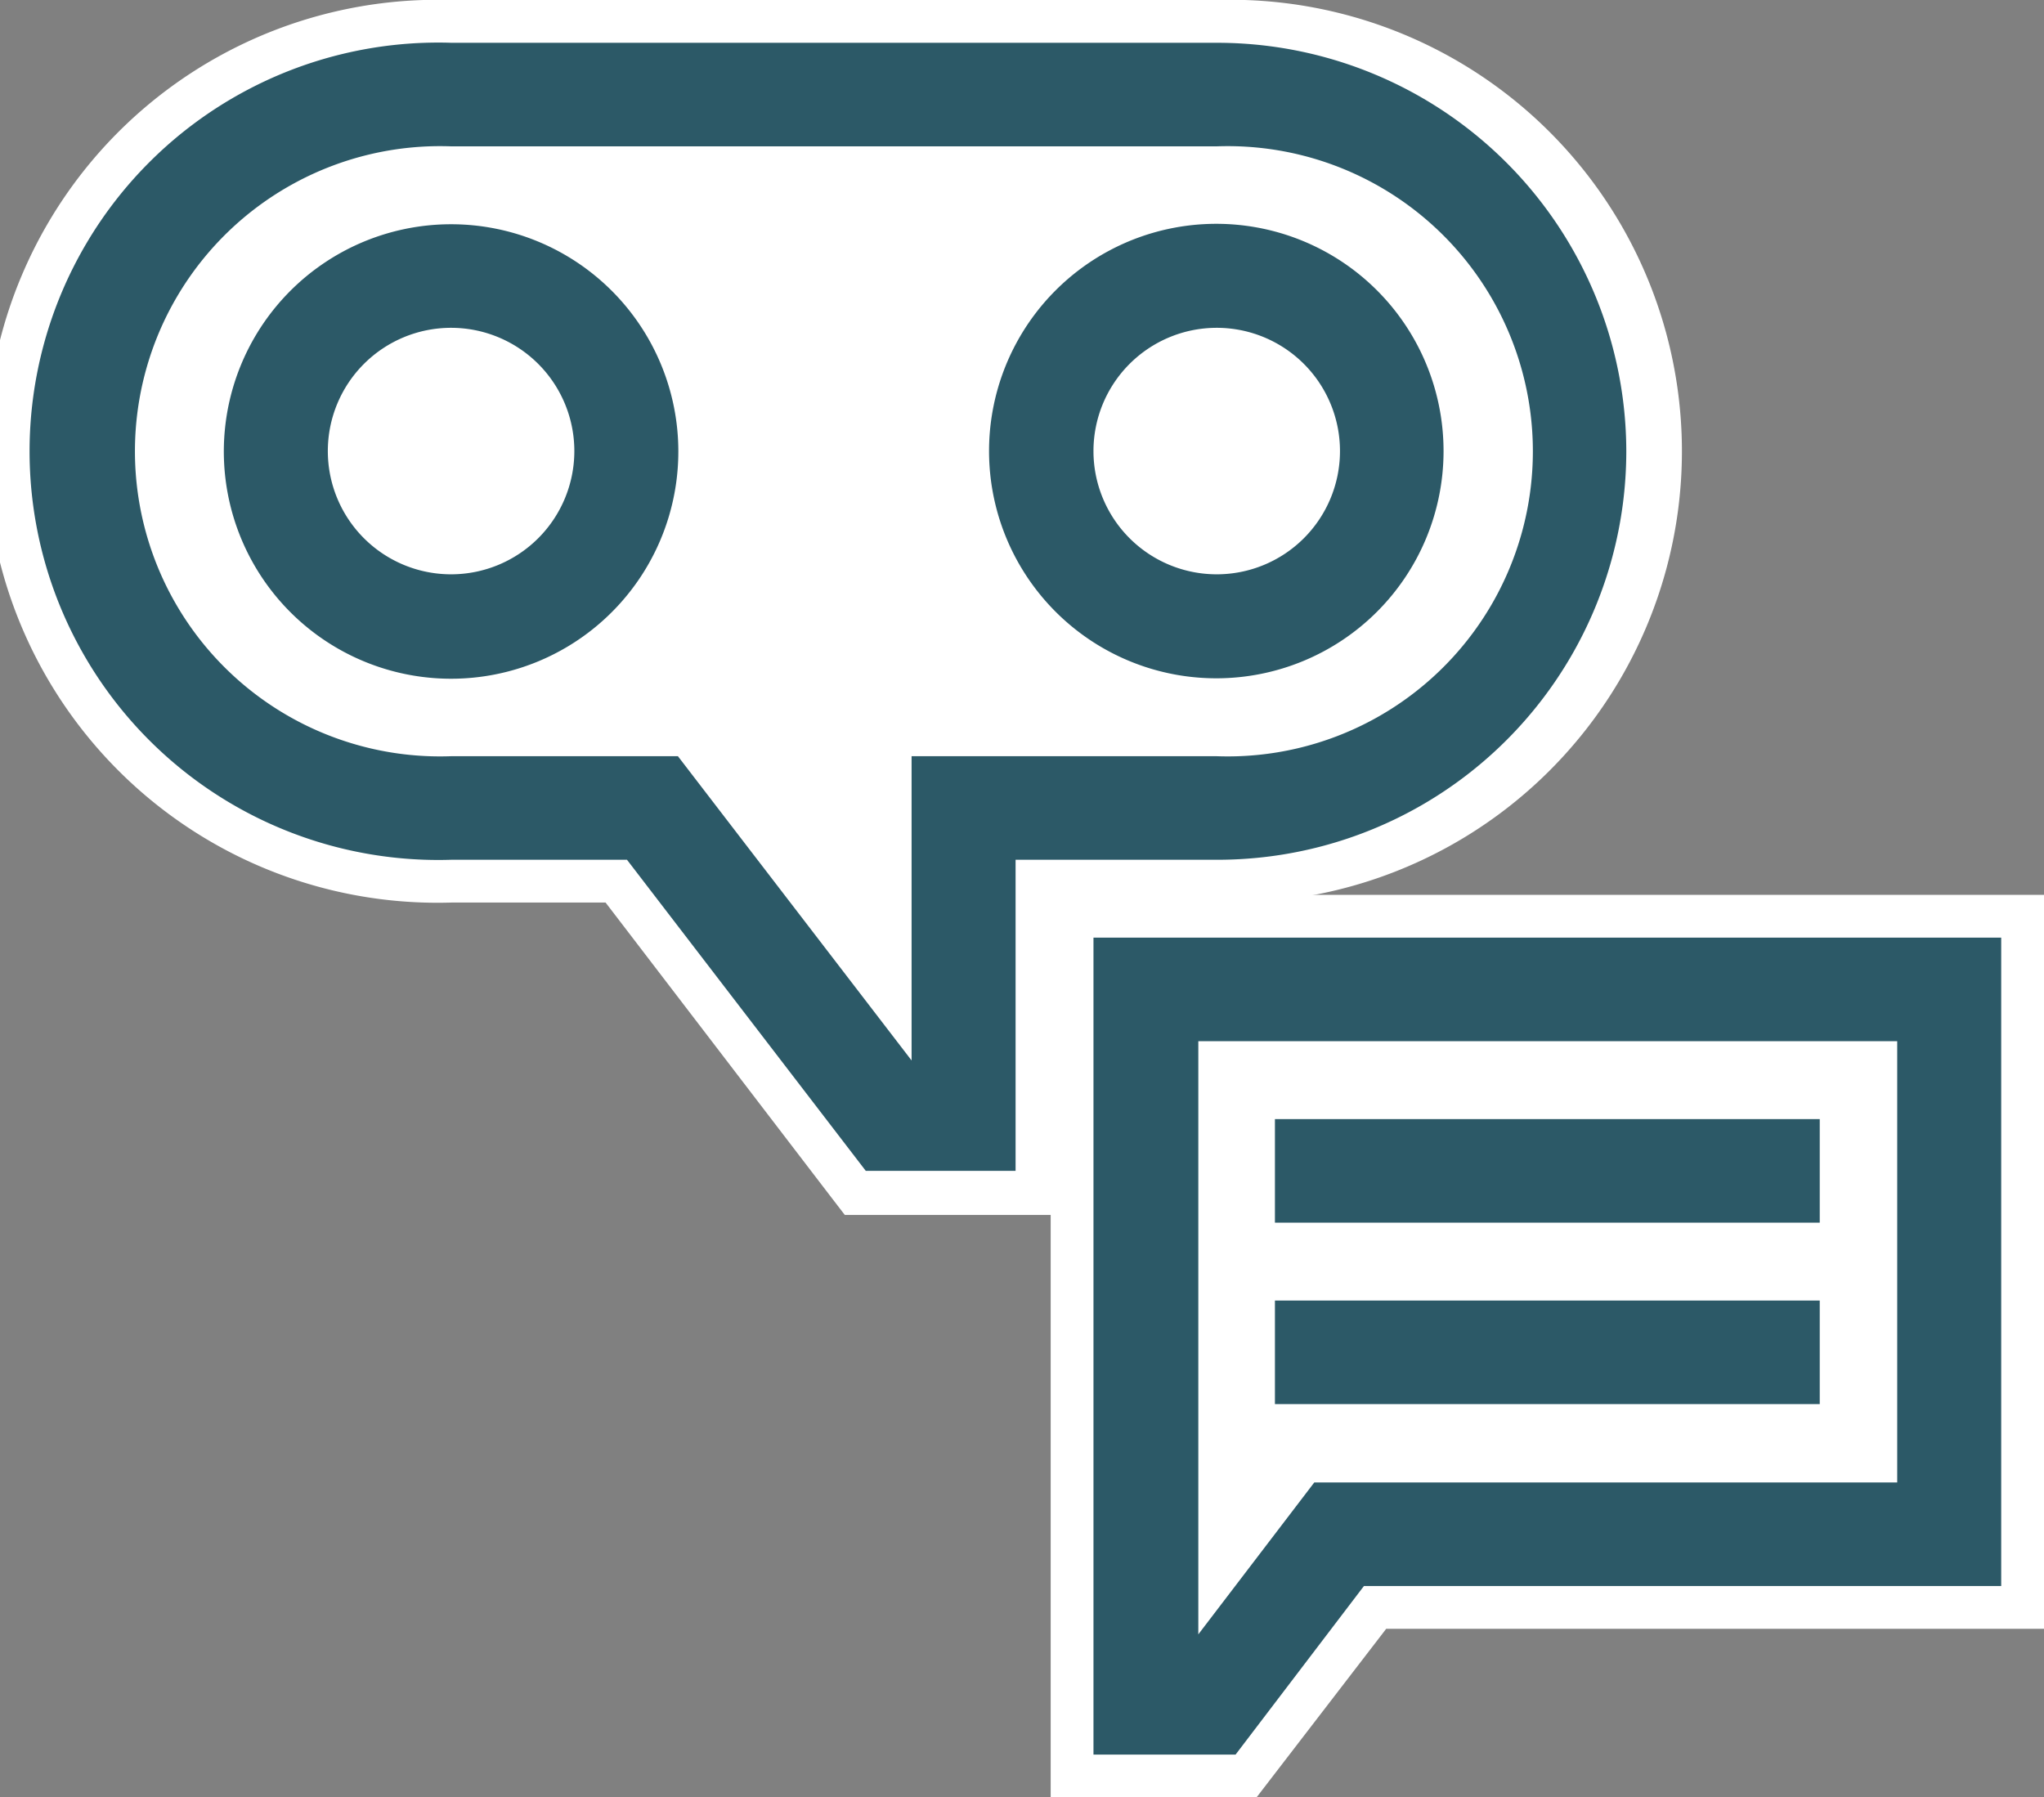 <svg id="Layer_1" data-name="Layer 1" xmlns="http://www.w3.org/2000/svg" viewBox="0 0 47.76 42">
   <rect x="0" y="0" width="47.76" height="42" fill="#808080" stroke="none"/>
   <title>Oracle Digital Assistant (ODA)</title>
   <g>
      <polygon points="25.05 41.5 25.05 21.41 47.26 21.41 47.26 37.56 32.15 37.56 29.11 41.5 25.05 41.5" fill="#fff" />
      <path d="M46.76,21.91V37.06H31.9l-3,3.94H25.55V21.91H46.76m1-1H24.55V42h4.81l.3-.39,2.73-3.55H47.76V20.91Z"
         fill="#fff" />
      <path d="M20,27.86,14.4,20.59H10.55A10,10,0,1,1,10.55.5H28.42a10,10,0,1,1,0,20.09H24.23v7.27Z" fill="#fff" />
      <path
         d="M28.42,1a9.55,9.55,0,1,1,0,19.09H23.73v7.27h-3.5l-5.58-7.27h-4.1A9.55,9.55,0,1,1,10.55,1H28.42m0-1H10.55a10.55,10.55,0,1,0,0,21.09h3.6L19.44,28l.3.39h5V21.09h3.69A10.55,10.55,0,1,0,28.42,0Z"
         fill="#fff" />
      <rect x="29.79" y="26.15" width="12.73" height="2.42" fill="#2c5967" />
      <rect x="29.79" y="30.39" width="12.73" height="2.42" fill="#2c5967" />
      <path d="M25.55,21.91V41h3.32l3-3.94H46.76V21.91ZM44.33,34.64H30.71L28,38.19V24.33H44.33Z" fill="#2c5967" />
      <path
         d="M38,10.55A9.56,9.56,0,0,0,28.42,1H10.55a9.55,9.55,0,1,0,0,19.09h4.1l5.58,7.27h3.5V20.09h4.69A9.55,9.55,0,0,0,38,10.55ZM21.3,17.67v7.11l-5.46-7.11H10.55a7.13,7.13,0,1,1,0-14.25H28.42a7.13,7.13,0,1,1,0,14.25Z"
         fill="#2c5967" />
      <path
         d="M33.73,10.55a5.31,5.31,0,1,0-5.31,5.3A5.31,5.31,0,0,0,33.73,10.55Zm-8.18,0a2.88,2.88,0,1,1,2.87,2.87A2.88,2.88,0,0,1,25.55,10.55Z"
         fill="#2c5967" />
      <path
         d="M10.55,5.24a5.31,5.31,0,1,0,5.3,5.31A5.31,5.31,0,0,0,10.55,5.24Zm0,8.18a2.88,2.88,0,1,1,2.87-2.87A2.88,2.88,0,0,1,10.55,13.42Z"
         fill="#2c5967" />
   </g>
</svg>